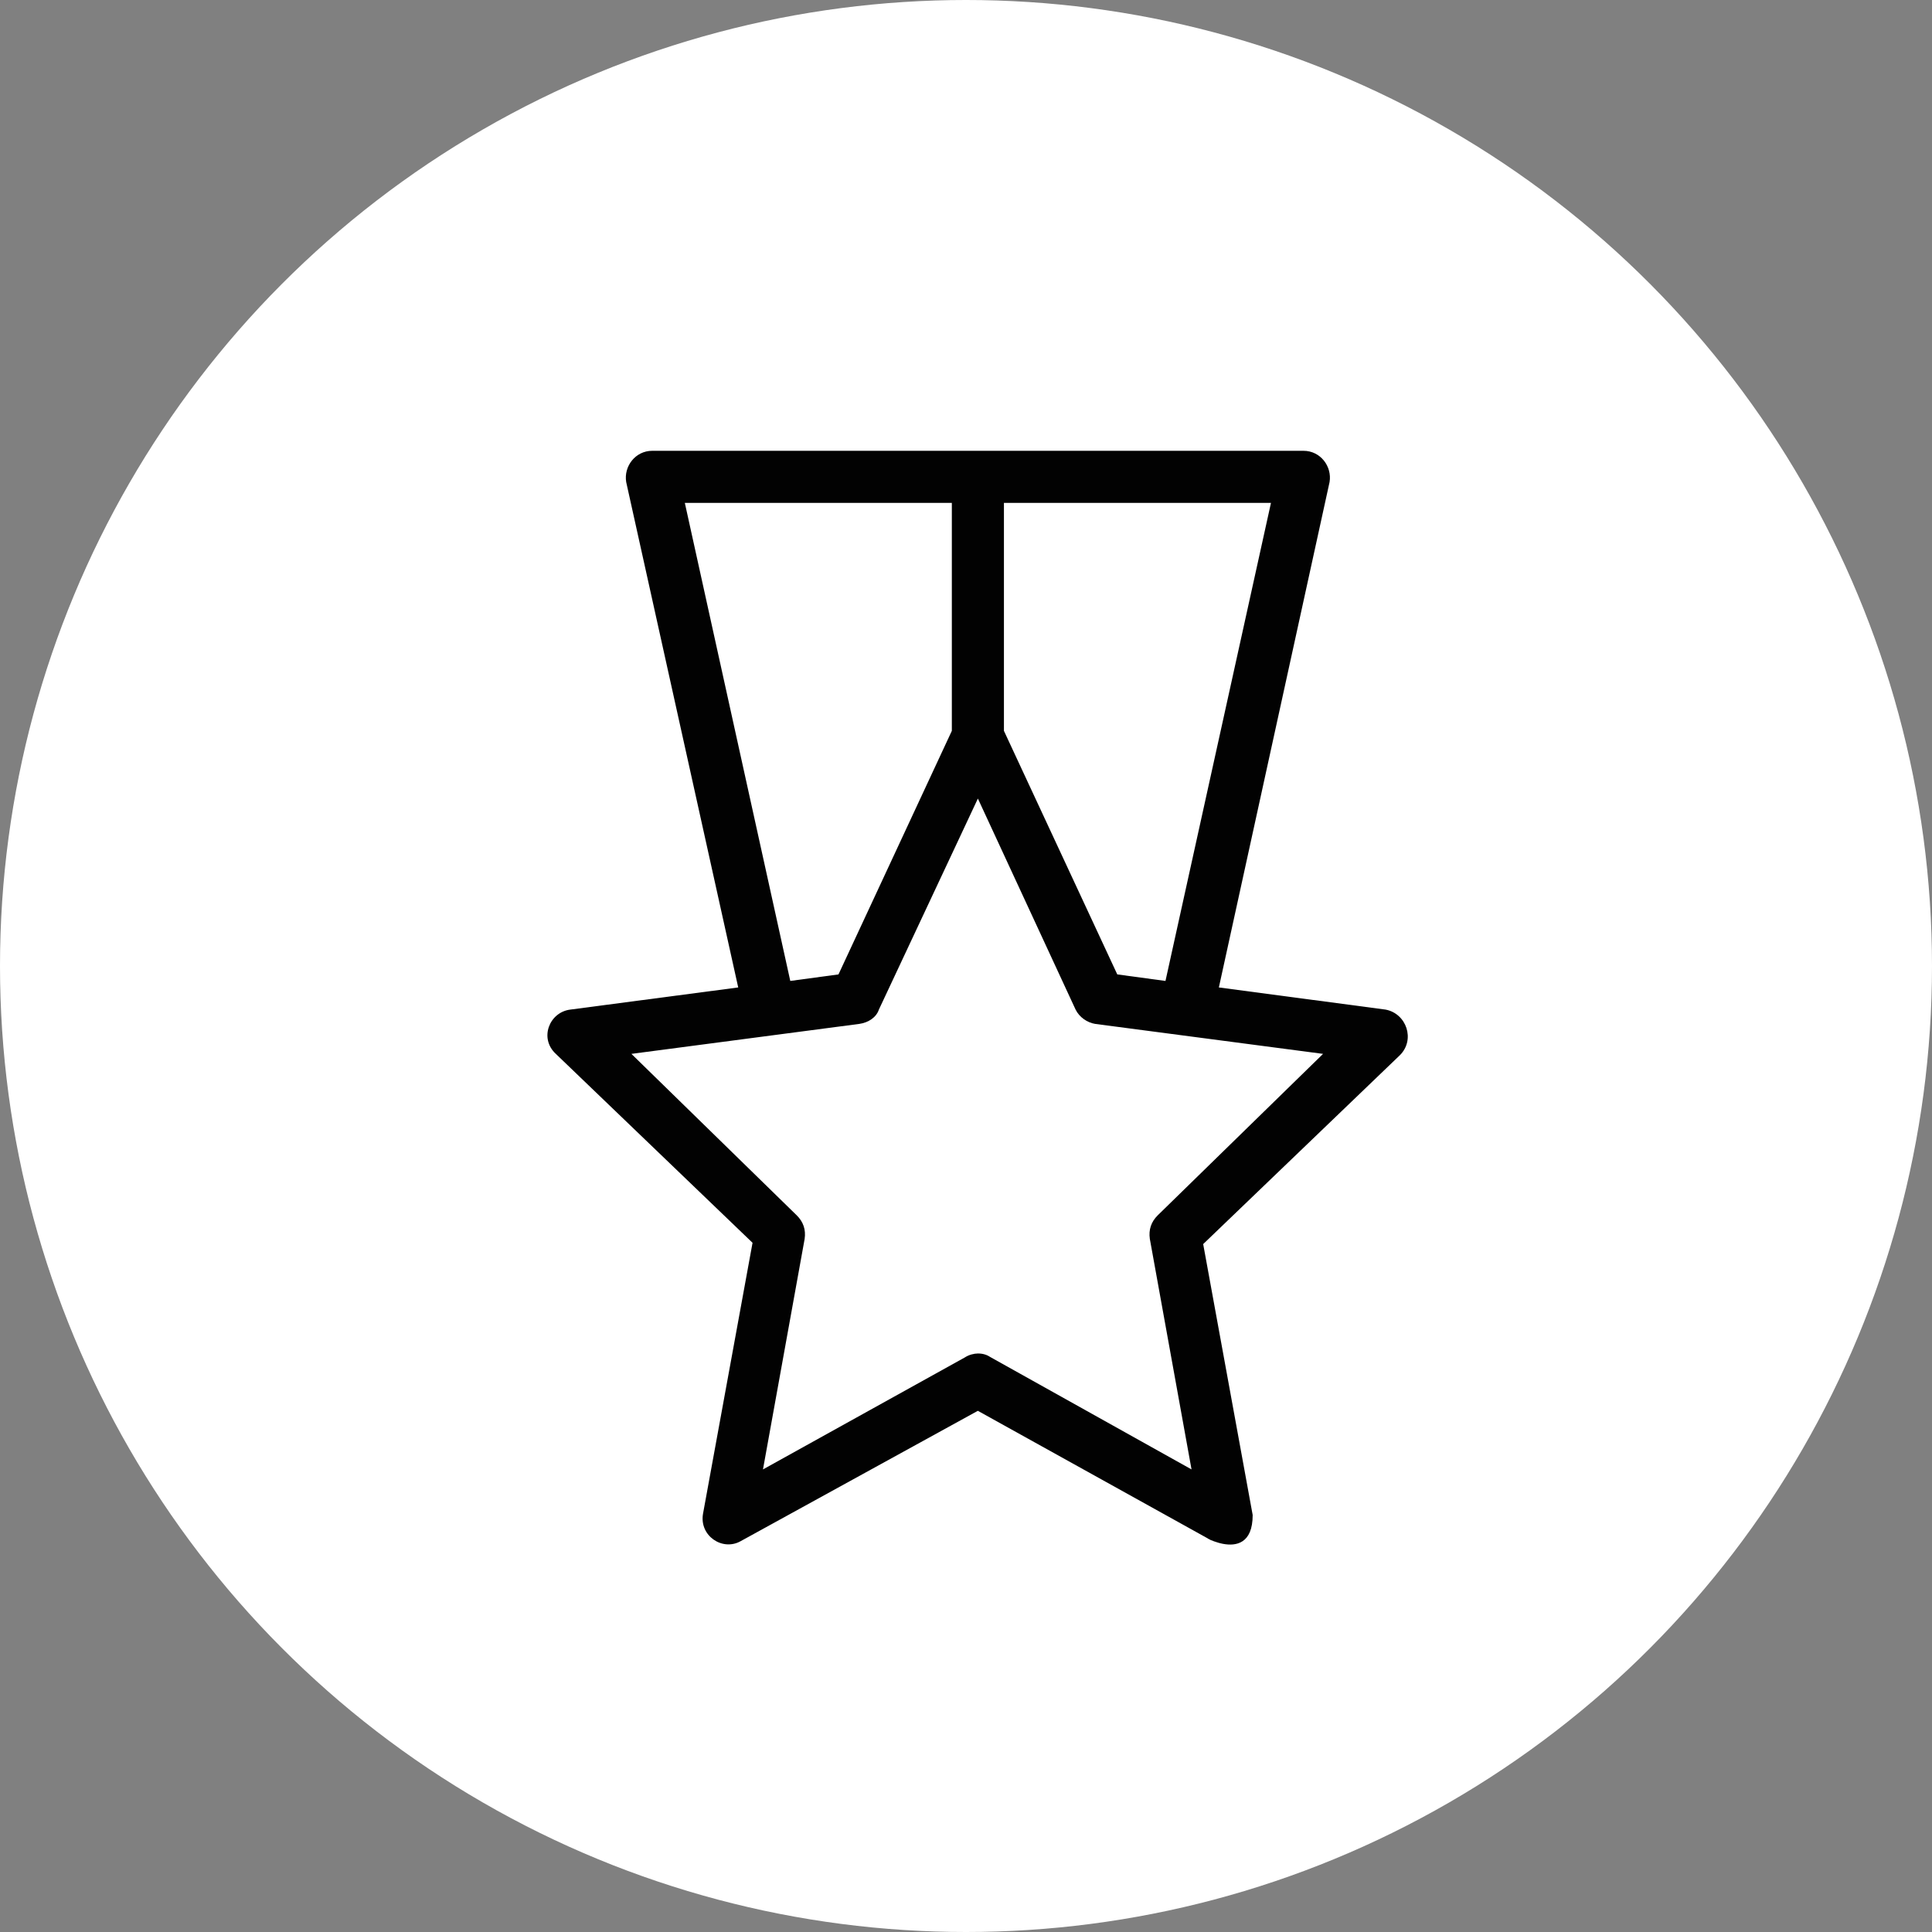 <?xml version="1.0" encoding="utf-8"?>
<!-- Generator: Adobe Illustrator 16.0.0, SVG Export Plug-In . SVG Version: 6.00 Build 0)  -->
<!DOCTYPE svg PUBLIC "-//W3C//DTD SVG 1.1//EN" "http://www.w3.org/Graphics/SVG/1.1/DTD/svg11.dtd">
<svg version="1.1" id="Layer_1" xmlns="http://www.w3.org/2000/svg" xmlns:xlink="http://www.w3.org/1999/xlink" x="0px" y="0px"
	 width="60px" height="60px" viewBox="0 0 60 60" enable-background="new 0 0 60 60" xml:space="preserve">
<rect x="0" y="0" width="60" height="60" fill="#808080" stroke="none"/>
<title>img-icon--award</title>
<g id="img-icon--award">
	<g id="img-icon--person-copy">
		<circle id="Oval" fill="#FFFFFF" cx="30" cy="30" r="30"/>
		<g id="militar_medal_star_award_icon_124216" transform="translate(17, 14)">
			<path id="Medal" fill="#020202" d="M26.031,17.354l-5.178-0.688l3.438-15.695C24.372,0.485,24.008,0,23.482,0H3.256
				C2.73,0,2.366,0.485,2.447,0.971l3.479,15.695l-5.218,0.688c-0.647,0.082-0.971,0.891-0.445,1.376l6.108,5.866L4.833,33.01
				c-0.121,0.688,0.607,1.173,1.173,0.85l7.362-4.046l7.362,4.086c-0.89-0.526,1.173,0.931,1.173-0.85l-1.537-8.414l6.109-5.866
				C26.961,18.285,26.678,17.476,26.031,17.354z M14.178,1.618h8.293l-3.276,14.846l-1.497-0.203l-3.52-7.564V1.618z M4.268,1.618
				h8.292v7.079l-3.52,7.564l-1.497,0.203L4.268,1.618z M18.951,23.746c-0.201,0.201-0.283,0.444-0.242,0.728l1.295,7.16
				l-6.23-3.479c-0.121-0.08-0.242-0.121-0.404-0.121c-0.121,0-0.283,0.041-0.404,0.121l-6.271,3.479l1.294-7.16
				c0.041-0.283-0.04-0.526-0.243-0.728l-5.137-5.017l7.079-0.931c0.283-0.04,0.526-0.202,0.607-0.445l3.074-6.553l3.034,6.553
				c0.121,0.243,0.364,0.405,0.606,0.445l7.08,0.931L18.951,23.746z"/>
		</g>
	</g>
</g>
</svg>
